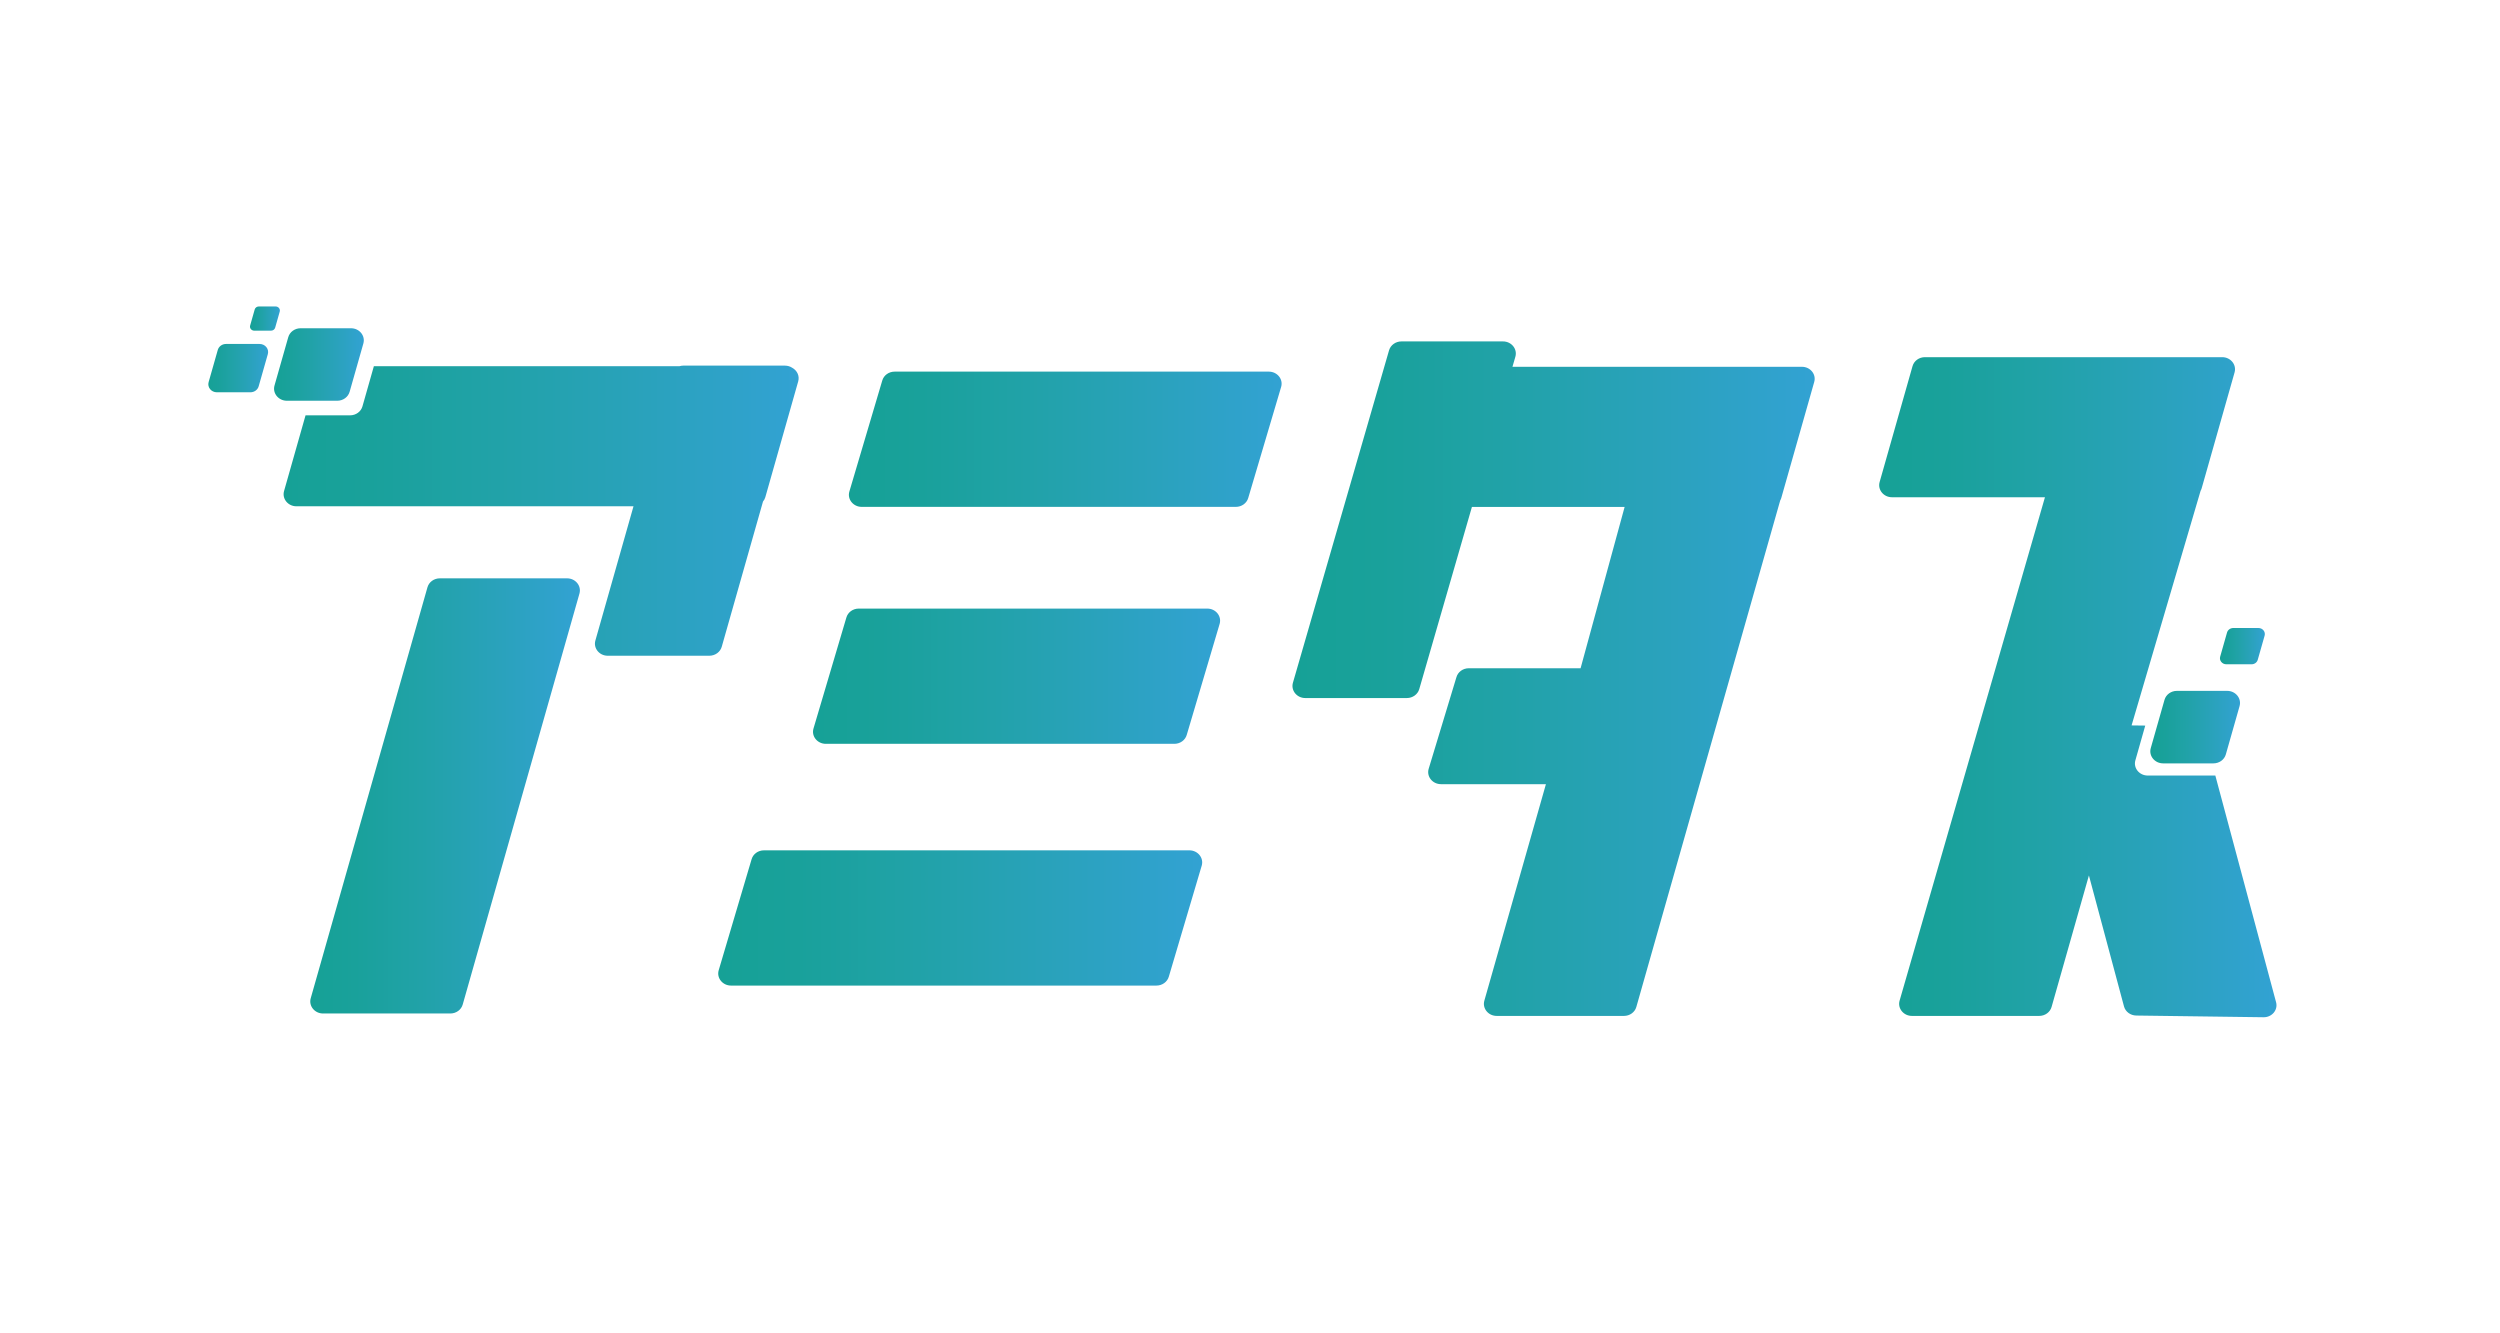 <?xml version="1.0" encoding="utf-8"?>
<!-- Generator: Adobe Illustrator 24.0.1, SVG Export Plug-In . SVG Version: 6.00 Build 0)  -->
<svg version="1.1" id="レイヤー_1" xmlns="http://www.w3.org/2000/svg" xmlns:xlink="http://www.w3.org/1999/xlink" x="0px"
	 y="0px" viewBox="0 0 600 320.02" style="enable-background:new 0 0 600 320.02;" xml:space="preserve">
<style type="text/css">
	.st0{fill:url(#SVGID_1_);}
	.st1{fill:url(#SVGID_2_);}
	.st2{fill:url(#SVGID_3_);}
	.st3{fill:url(#SVGID_4_);}
	.st4{fill:url(#SVGID_5_);}
	.st5{fill:url(#SVGID_6_);}
	.st6{fill:url(#SVGID_7_);}
	.st7{fill:url(#SVGID_8_);}
	.st8{fill:url(#SVGID_9_);}
	.st9{fill:url(#SVGID_10_);}
	.st10{fill:url(#SVGID_11_);}
	.st11{fill:url(#SVGID_12_);}
</style>
<g>
	<linearGradient id="SVGID_1_" gradientUnits="userSpaceOnUse" x1="68.061" y1="122.554" x2="191.677" y2="122.554">
		<stop  offset="0" style="stop-color:#16A196"/>
		<stop  offset="0.166" style="stop-color:#19A19B"/>
		<stop  offset="0.412" style="stop-color:#21A2A8"/>
		<stop  offset="0.706" style="stop-color:#2AA2BC"/>
		<stop  offset="1" style="stop-color:#32A2D3"/>
	</linearGradient>
	<path class="st0" d="M173.22,155.22l9.9-34.85c0.25-0.3,0.44-0.64,0.55-1.02l7.9-27.82c0.38-1.33-0.29-2.64-1.45-3.27
		c-0.49-0.32-1.09-0.51-1.75-0.51h-24.38c-0.31,0-0.6,0.05-0.88,0.13H89.73l-2.74,9.65c-0.36,1.27-1.58,2.15-2.97,2.15H73.33
		l-5.16,18.18c-0.52,1.84,0.95,3.65,2.97,3.65h80.9l-9.15,32.22c-0.52,1.84,0.95,3.65,2.97,3.65h24.38
		C171.64,157.37,172.86,156.49,173.22,155.22z"/>
	<linearGradient id="SVGID_2_" gradientUnits="userSpaceOnUse" x1="74.461" y1="191.023" x2="139.172" y2="191.023">
		<stop  offset="0" style="stop-color:#16A196"/>
		<stop  offset="0.166" style="stop-color:#19A19B"/>
		<stop  offset="0.412" style="stop-color:#21A2A8"/>
		<stop  offset="0.706" style="stop-color:#2AA2BC"/>
		<stop  offset="1" style="stop-color:#32A2D3"/>
	</linearGradient>
	<path class="st1" d="M136.09,138.8h-30.53c-1.39,0-2.61,0.88-2.97,2.15l-28.02,98.64c-0.52,1.84,0.95,3.65,2.97,3.65h30.54
		c1.39,0,2.61-0.88,2.97-2.15l28.02-98.64C139.59,140.61,138.12,138.8,136.09,138.8z"/>
	<linearGradient id="SVGID_3_" gradientUnits="userSpaceOnUse" x1="203.731" y1="105.421" x2="307.592" y2="105.421">
		<stop  offset="0" style="stop-color:#16A196"/>
		<stop  offset="0.166" style="stop-color:#19A19B"/>
		<stop  offset="0.412" style="stop-color:#21A2A8"/>
		<stop  offset="0.706" style="stop-color:#2AA2BC"/>
		<stop  offset="1" style="stop-color:#32A2D3"/>
	</linearGradient>
	<path class="st2" d="M304.51,89.19h-89.8c-1.39,0-2.61,0.88-2.97,2.15l-7.9,26.66c-0.52,1.84,0.95,3.65,2.97,3.65h89.8
		c1.39,0,2.61-0.88,2.97-2.15l7.9-26.66C308.01,91,306.54,89.19,304.51,89.19z"/>
	<linearGradient id="SVGID_4_" gradientUnits="userSpaceOnUse" x1="195.12" y1="162.285" x2="292.83" y2="162.285">
		<stop  offset="0" style="stop-color:#16A196"/>
		<stop  offset="0.166" style="stop-color:#19A19B"/>
		<stop  offset="0.412" style="stop-color:#21A2A8"/>
		<stop  offset="0.706" style="stop-color:#2AA2BC"/>
		<stop  offset="1" style="stop-color:#32A2D3"/>
	</linearGradient>
	<path class="st3" d="M198.2,178.52h83.65c1.39,0,2.61-0.88,2.97-2.15l7.9-26.66c0.52-1.84-0.95-3.65-2.97-3.65H206.1
		c-1.39,0-2.61,0.88-2.97,2.15l-7.9,26.66C194.7,176.71,196.18,178.52,198.2,178.52z"/>
	<linearGradient id="SVGID_5_" gradientUnits="userSpaceOnUse" x1="172.361" y1="220.31" x2="288.524" y2="220.31">
		<stop  offset="0" style="stop-color:#16A196"/>
		<stop  offset="0.166" style="stop-color:#19A19B"/>
		<stop  offset="0.412" style="stop-color:#21A2A8"/>
		<stop  offset="0.706" style="stop-color:#2AA2BC"/>
		<stop  offset="1" style="stop-color:#32A2D3"/>
	</linearGradient>
	<path class="st4" d="M285.45,204.08h-102.1c-1.39,0-2.61,0.88-2.97,2.15l-7.9,26.66c-0.52,1.84,0.95,3.65,2.97,3.65h102.1
		c1.39,0,2.61-0.88,2.97-2.15l7.9-26.66C288.94,205.89,287.47,204.08,285.45,204.08z"/>
	<linearGradient id="SVGID_6_" gradientUnits="userSpaceOnUse" x1="310.199" y1="162.881" x2="435.534" y2="162.881">
		<stop  offset="0" style="stop-color:#16A196"/>
		<stop  offset="0.166" style="stop-color:#19A19B"/>
		<stop  offset="0.412" style="stop-color:#21A2A8"/>
		<stop  offset="0.706" style="stop-color:#2AA2BC"/>
		<stop  offset="1" style="stop-color:#32A2D3"/>
	</linearGradient>
	<path class="st5" d="M432.46,88.03h-69.47l0.7-2.42c0.53-1.85-0.94-3.67-2.97-3.67h-24.38c-1.39,0-2.6,0.88-2.97,2.14l-23.07,79.78
		c-0.53,1.85,0.94,3.67,2.97,3.67h24.38c1.39,0,2.6-0.88,2.97-2.14l12.64-43.73h36.65l-10.57,38.72h-26.83
		c-1.39,0-2.61,0.88-2.97,2.15l-6.67,22.02c-0.52,1.84,0.95,3.65,2.97,3.65h25.18l-14.78,51.97c-0.52,1.84,0.95,3.65,2.97,3.65
		h30.54c1.39,0,2.61-0.88,2.97-2.15l34.53-121.56c0.11-0.19,0.2-0.39,0.26-0.61l7.9-27.82C435.95,89.84,434.48,88.03,432.46,88.03z"
		/>
	<linearGradient id="SVGID_7_" gradientUnits="userSpaceOnUse" x1="65.779" y1="87.481" x2="87.313" y2="87.481">
		<stop  offset="0" style="stop-color:#16A196"/>
		<stop  offset="0.166" style="stop-color:#19A19B"/>
		<stop  offset="0.412" style="stop-color:#21A2A8"/>
		<stop  offset="0.706" style="stop-color:#2AA2BC"/>
		<stop  offset="1" style="stop-color:#32A2D3"/>
	</linearGradient>
	<path class="st6" d="M80.94,96.18c1.39,0,2.61-0.88,2.97-2.15l3.3-11.6c0.52-1.84-0.95-3.65-2.97-3.65H72.15
		c-1.39,0-2.61,0.88-2.97,2.15l-3.3,11.6c-0.52,1.84,0.95,3.65,2.97,3.65H80.94z"/>
	<linearGradient id="SVGID_8_" gradientUnits="userSpaceOnUse" x1="50" y1="88.351" x2="64.356" y2="88.351">
		<stop  offset="0" style="stop-color:#16A196"/>
		<stop  offset="0.166" style="stop-color:#19A19B"/>
		<stop  offset="0.412" style="stop-color:#21A2A8"/>
		<stop  offset="0.706" style="stop-color:#2AA2BC"/>
		<stop  offset="1" style="stop-color:#32A2D3"/>
	</linearGradient>
	<path class="st7" d="M62.3,82.55h-8.05c-0.93,0-1.74,0.59-1.98,1.43l-2.2,7.73c-0.35,1.23,0.63,2.44,1.98,2.44h8.05
		c0.93,0,1.74-0.59,1.98-1.43l2.2-7.73C64.63,83.76,63.65,82.55,62.3,82.55z"/>
	<linearGradient id="SVGID_9_" gradientUnits="userSpaceOnUse" x1="451.004" y1="164.927" x2="546.358" y2="164.927">
		<stop  offset="0" style="stop-color:#16A196"/>
		<stop  offset="0.166" style="stop-color:#19A19B"/>
		<stop  offset="0.412" style="stop-color:#21A2A8"/>
		<stop  offset="0.706" style="stop-color:#2AA2BC"/>
		<stop  offset="1" style="stop-color:#32A2D3"/>
	</linearGradient>
	<path class="st8" d="M546.26,240.54l-14.58-54.41h-16.22c-2.02,0-3.5-1.81-2.97-3.65l2.37-8.34l-3.28-0.04l16.56-56.3
		c0.11-0.19,0.2-0.39,0.26-0.61l7.9-27.82c0.52-1.84-0.95-3.65-2.97-3.65h-71.35c-1.39,0-2.61,0.88-2.97,2.15l-7.9,27.82
		c-0.52,1.84,0.95,3.65,2.97,3.65h36.71L455.9,240.17c-0.52,1.84,0.95,3.65,2.97,3.65h30.54c1.39,0,2.61-0.88,2.97-2.15l8.96-31.56
		l8.42,31.43c0.34,1.27,1.55,2.17,2.94,2.19l30.53,0.41C545.26,244.18,546.76,242.39,546.26,240.54z"/>
	<linearGradient id="SVGID_10_" gradientUnits="userSpaceOnUse" x1="516.077" y1="174.519" x2="537.612" y2="174.519">
		<stop  offset="0" style="stop-color:#16A196"/>
		<stop  offset="0.166" style="stop-color:#19A19B"/>
		<stop  offset="0.412" style="stop-color:#21A2A8"/>
		<stop  offset="0.706" style="stop-color:#2AA2BC"/>
		<stop  offset="1" style="stop-color:#32A2D3"/>
	</linearGradient>
	<path class="st9" d="M522.45,165.81c-1.39,0-2.61,0.88-2.97,2.15l-3.3,11.6c-0.52,1.84,0.95,3.65,2.97,3.65h12.08
		c1.39,0,2.61-0.88,2.97-2.15l3.3-11.6c0.52-1.84-0.95-3.65-2.97-3.65H522.45z"/>
	<linearGradient id="SVGID_11_" gradientUnits="userSpaceOnUse" x1="59.996" y1="76.456" x2="67.174" y2="76.456">
		<stop  offset="0" style="stop-color:#16A196"/>
		<stop  offset="0.166" style="stop-color:#19A19B"/>
		<stop  offset="0.412" style="stop-color:#21A2A8"/>
		<stop  offset="0.706" style="stop-color:#2AA2BC"/>
		<stop  offset="1" style="stop-color:#32A2D3"/>
	</linearGradient>
	<path class="st10" d="M67.14,74.77c0.17-0.61-0.32-1.22-0.99-1.22h-4.03c-0.46,0-0.87,0.29-0.99,0.72l-1.1,3.87
		c-0.17,0.61,0.32,1.22,0.99,1.22h4.03c0.46,0,0.87-0.29,0.99-0.72L67.14,74.77z"/>
	<linearGradient id="SVGID_12_" gradientUnits="userSpaceOnUse" x1="532.787" y1="155.08" x2="543.554" y2="155.08">
		<stop  offset="0" style="stop-color:#16A196"/>
		<stop  offset="0.166" style="stop-color:#19A19B"/>
		<stop  offset="0.412" style="stop-color:#21A2A8"/>
		<stop  offset="0.706" style="stop-color:#2AA2BC"/>
		<stop  offset="1" style="stop-color:#32A2D3"/>
	</linearGradient>
	<path class="st11" d="M534.49,151.8l-1.65,5.8c-0.26,0.92,0.47,1.83,1.49,1.83h6.04c0.7,0,1.31-0.44,1.49-1.08l1.65-5.8
		c0.26-0.92-0.47-1.83-1.49-1.83h-6.04C535.28,150.73,534.67,151.17,534.49,151.8z"/>
</g>
</svg>

